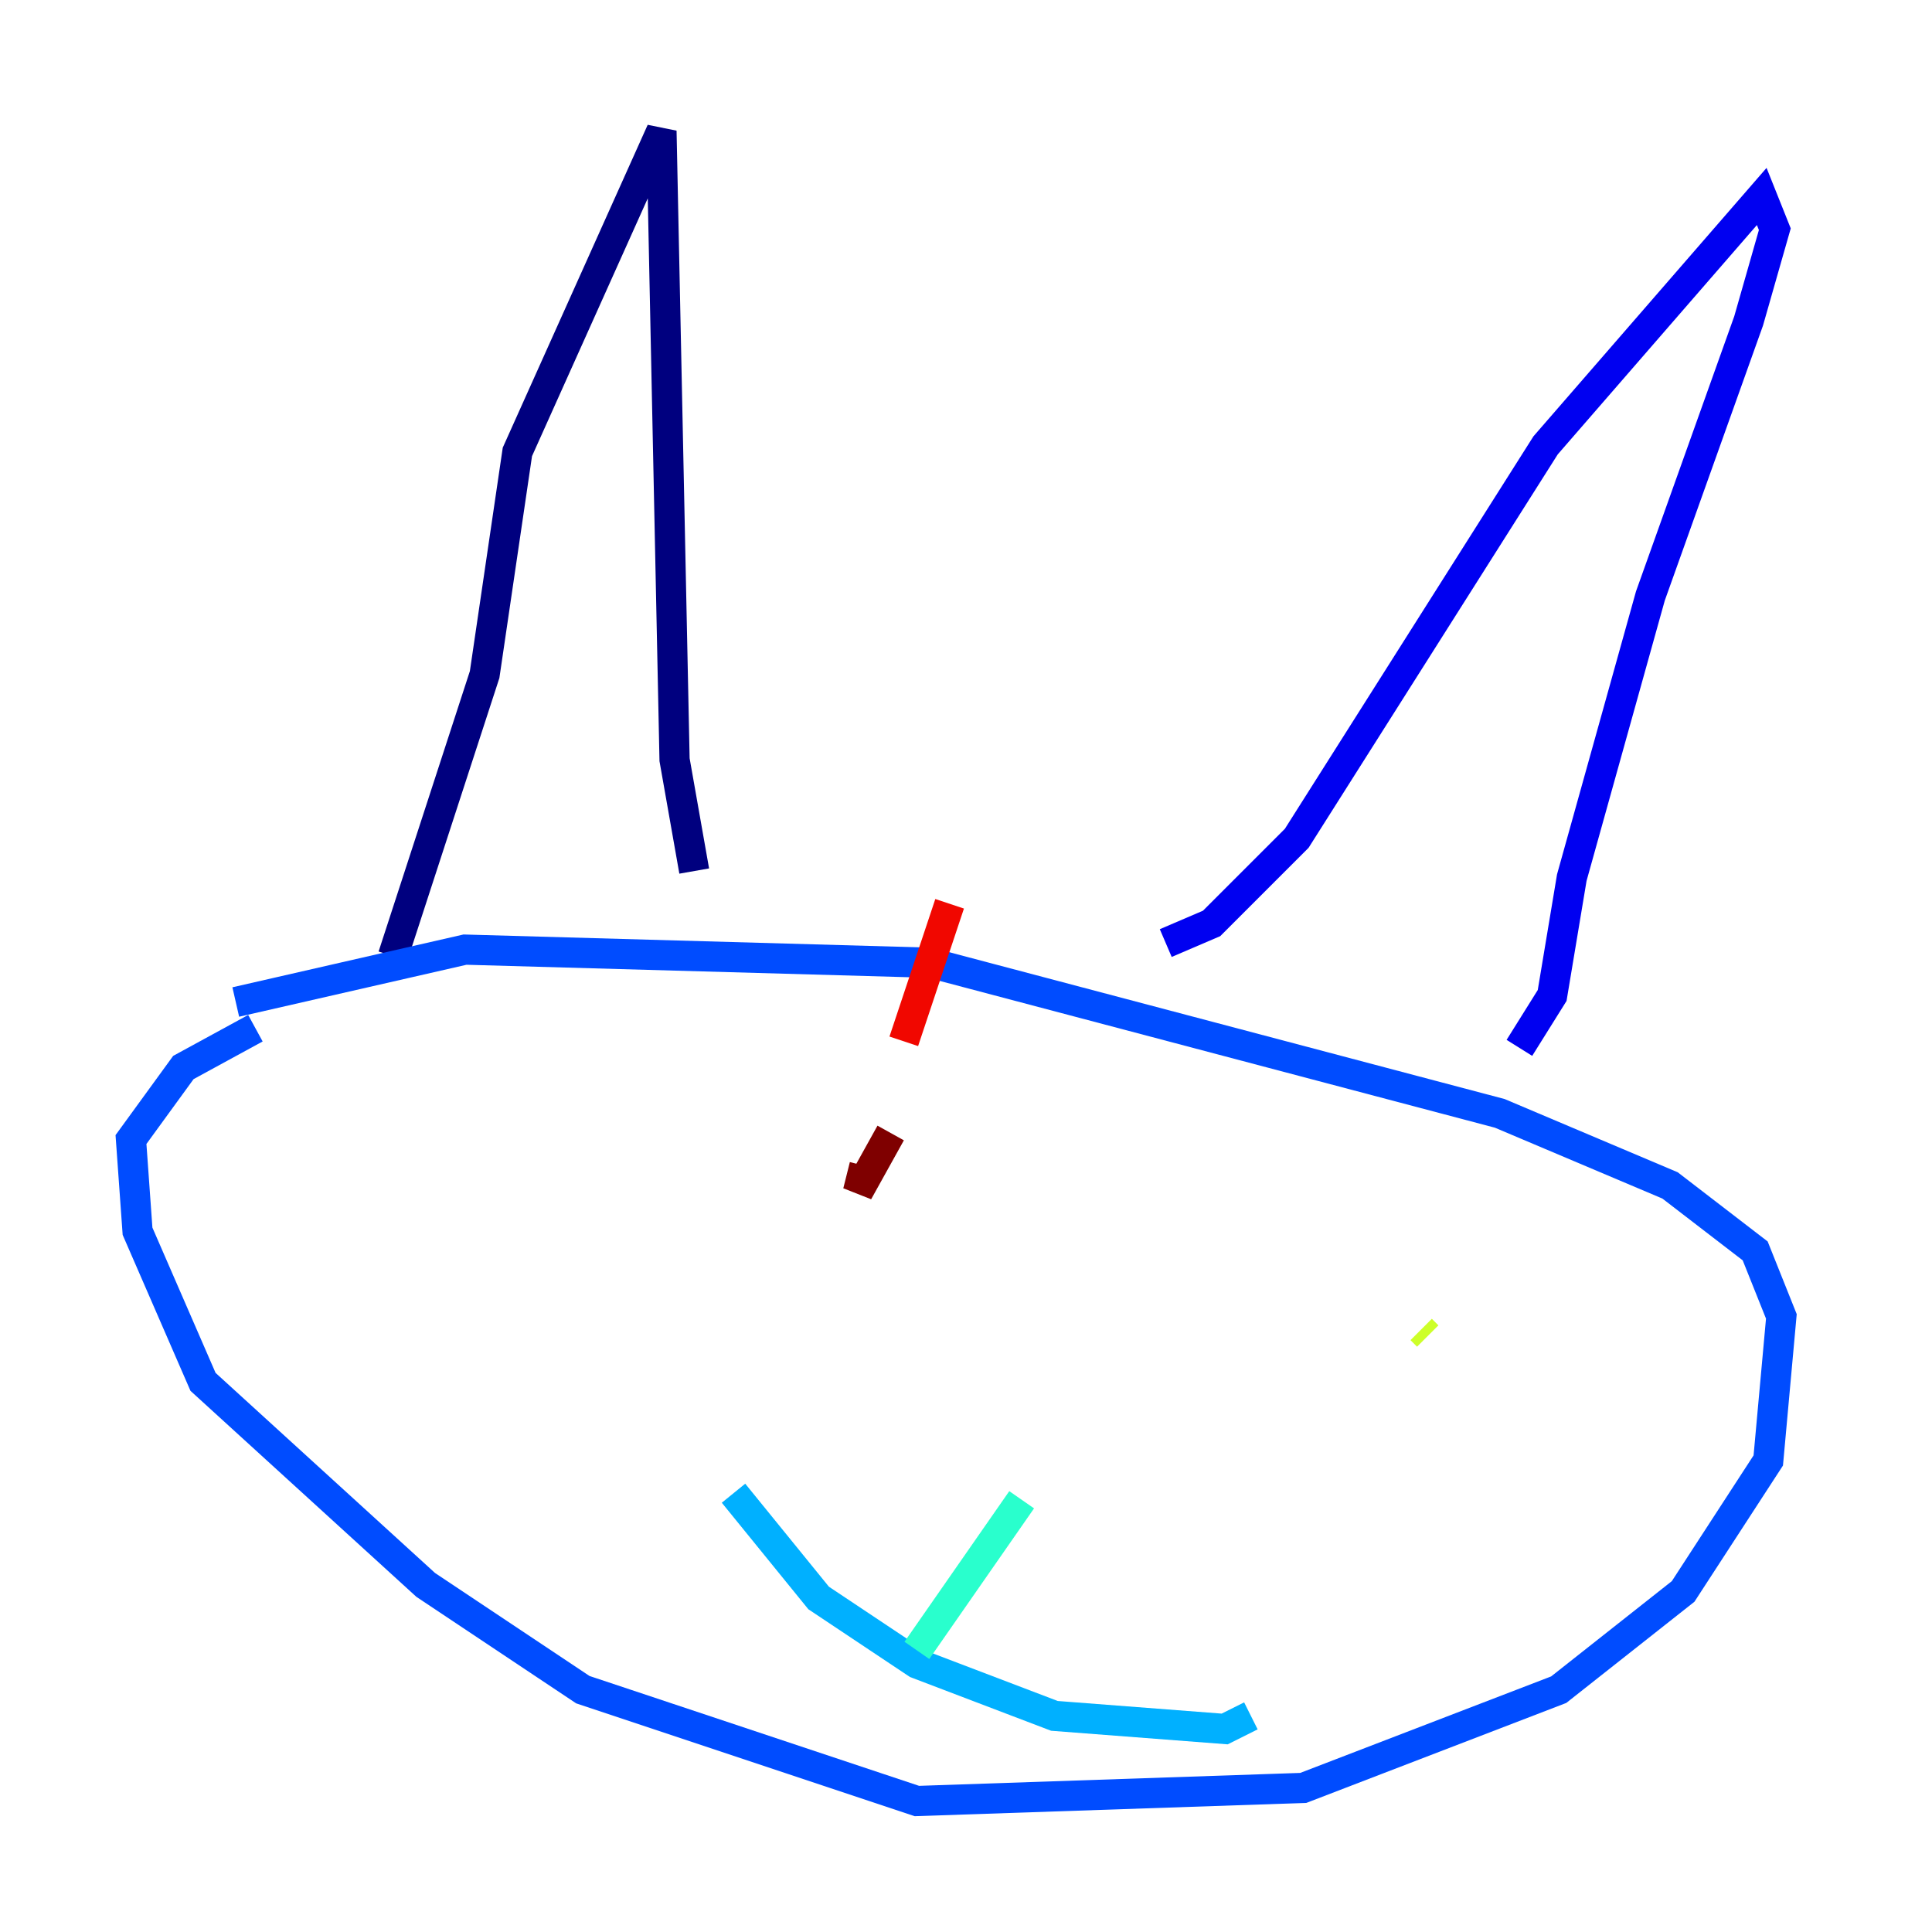<?xml version="1.0" encoding="utf-8" ?>
<svg baseProfile="tiny" height="128" version="1.2" viewBox="0,0,128,128" width="128" xmlns="http://www.w3.org/2000/svg" xmlns:ev="http://www.w3.org/2001/xml-events" xmlns:xlink="http://www.w3.org/1999/xlink"><defs /><polyline fill="none" points="26.034,63.349 32.108,44.691 34.278,29.939 43.824,8.678 44.691,50.332 45.993,57.709" stroke="#00007f" stroke-width="2" /><polyline fill="none" points="77.234,62.481 80.271,61.18 85.912,55.539 102.4,29.505 116.719,13.017 117.586,15.186 115.851,21.261 109.342,39.485 104.136,58.142 102.834,65.953 100.664,69.424" stroke="#0000f1" stroke-width="2" /><polyline fill="none" points="15.62,66.386 30.807,62.915 61.614,63.783 99.363,73.763 110.644,78.536 116.285,82.875 118.02,87.214 117.153,96.759 111.512,105.437 103.268,111.946 86.346,118.454 60.746,119.322 38.617,111.946 28.203,105.003 13.451,91.552 9.112,81.573 8.678,75.498 12.149,70.725 16.922,68.122" stroke="#004cff" stroke-width="2" /><polyline fill="none" points="48.597,98.929 54.237,105.871 60.746,110.21 69.858,113.681 81.139,114.549 82.875,113.681" stroke="#00b0ff" stroke-width="2" /><polyline fill="none" points="60.746,109.342 67.688,99.363" stroke="#29ffcd" stroke-width="2" /><polyline fill="none" points="51.2,82.875 51.2,82.875" stroke="#7cff79" stroke-width="2" /><polyline fill="none" points="94.156,88.081 94.59,88.515" stroke="#cdff29" stroke-width="2" /><polyline fill="none" points="57.275,77.668 57.275,77.668" stroke="#ffc400" stroke-width="2" /><polyline fill="none" points="56.407,77.668 56.407,77.668" stroke="#ff6700" stroke-width="2" /><polyline fill="none" points="62.915,59.878 59.878,68.99" stroke="#f10700" stroke-width="2" /><polyline fill="none" points="59.01,75.064 56.841,78.969 57.275,77.234" stroke="#7f0000" stroke-width="2" /></svg>
